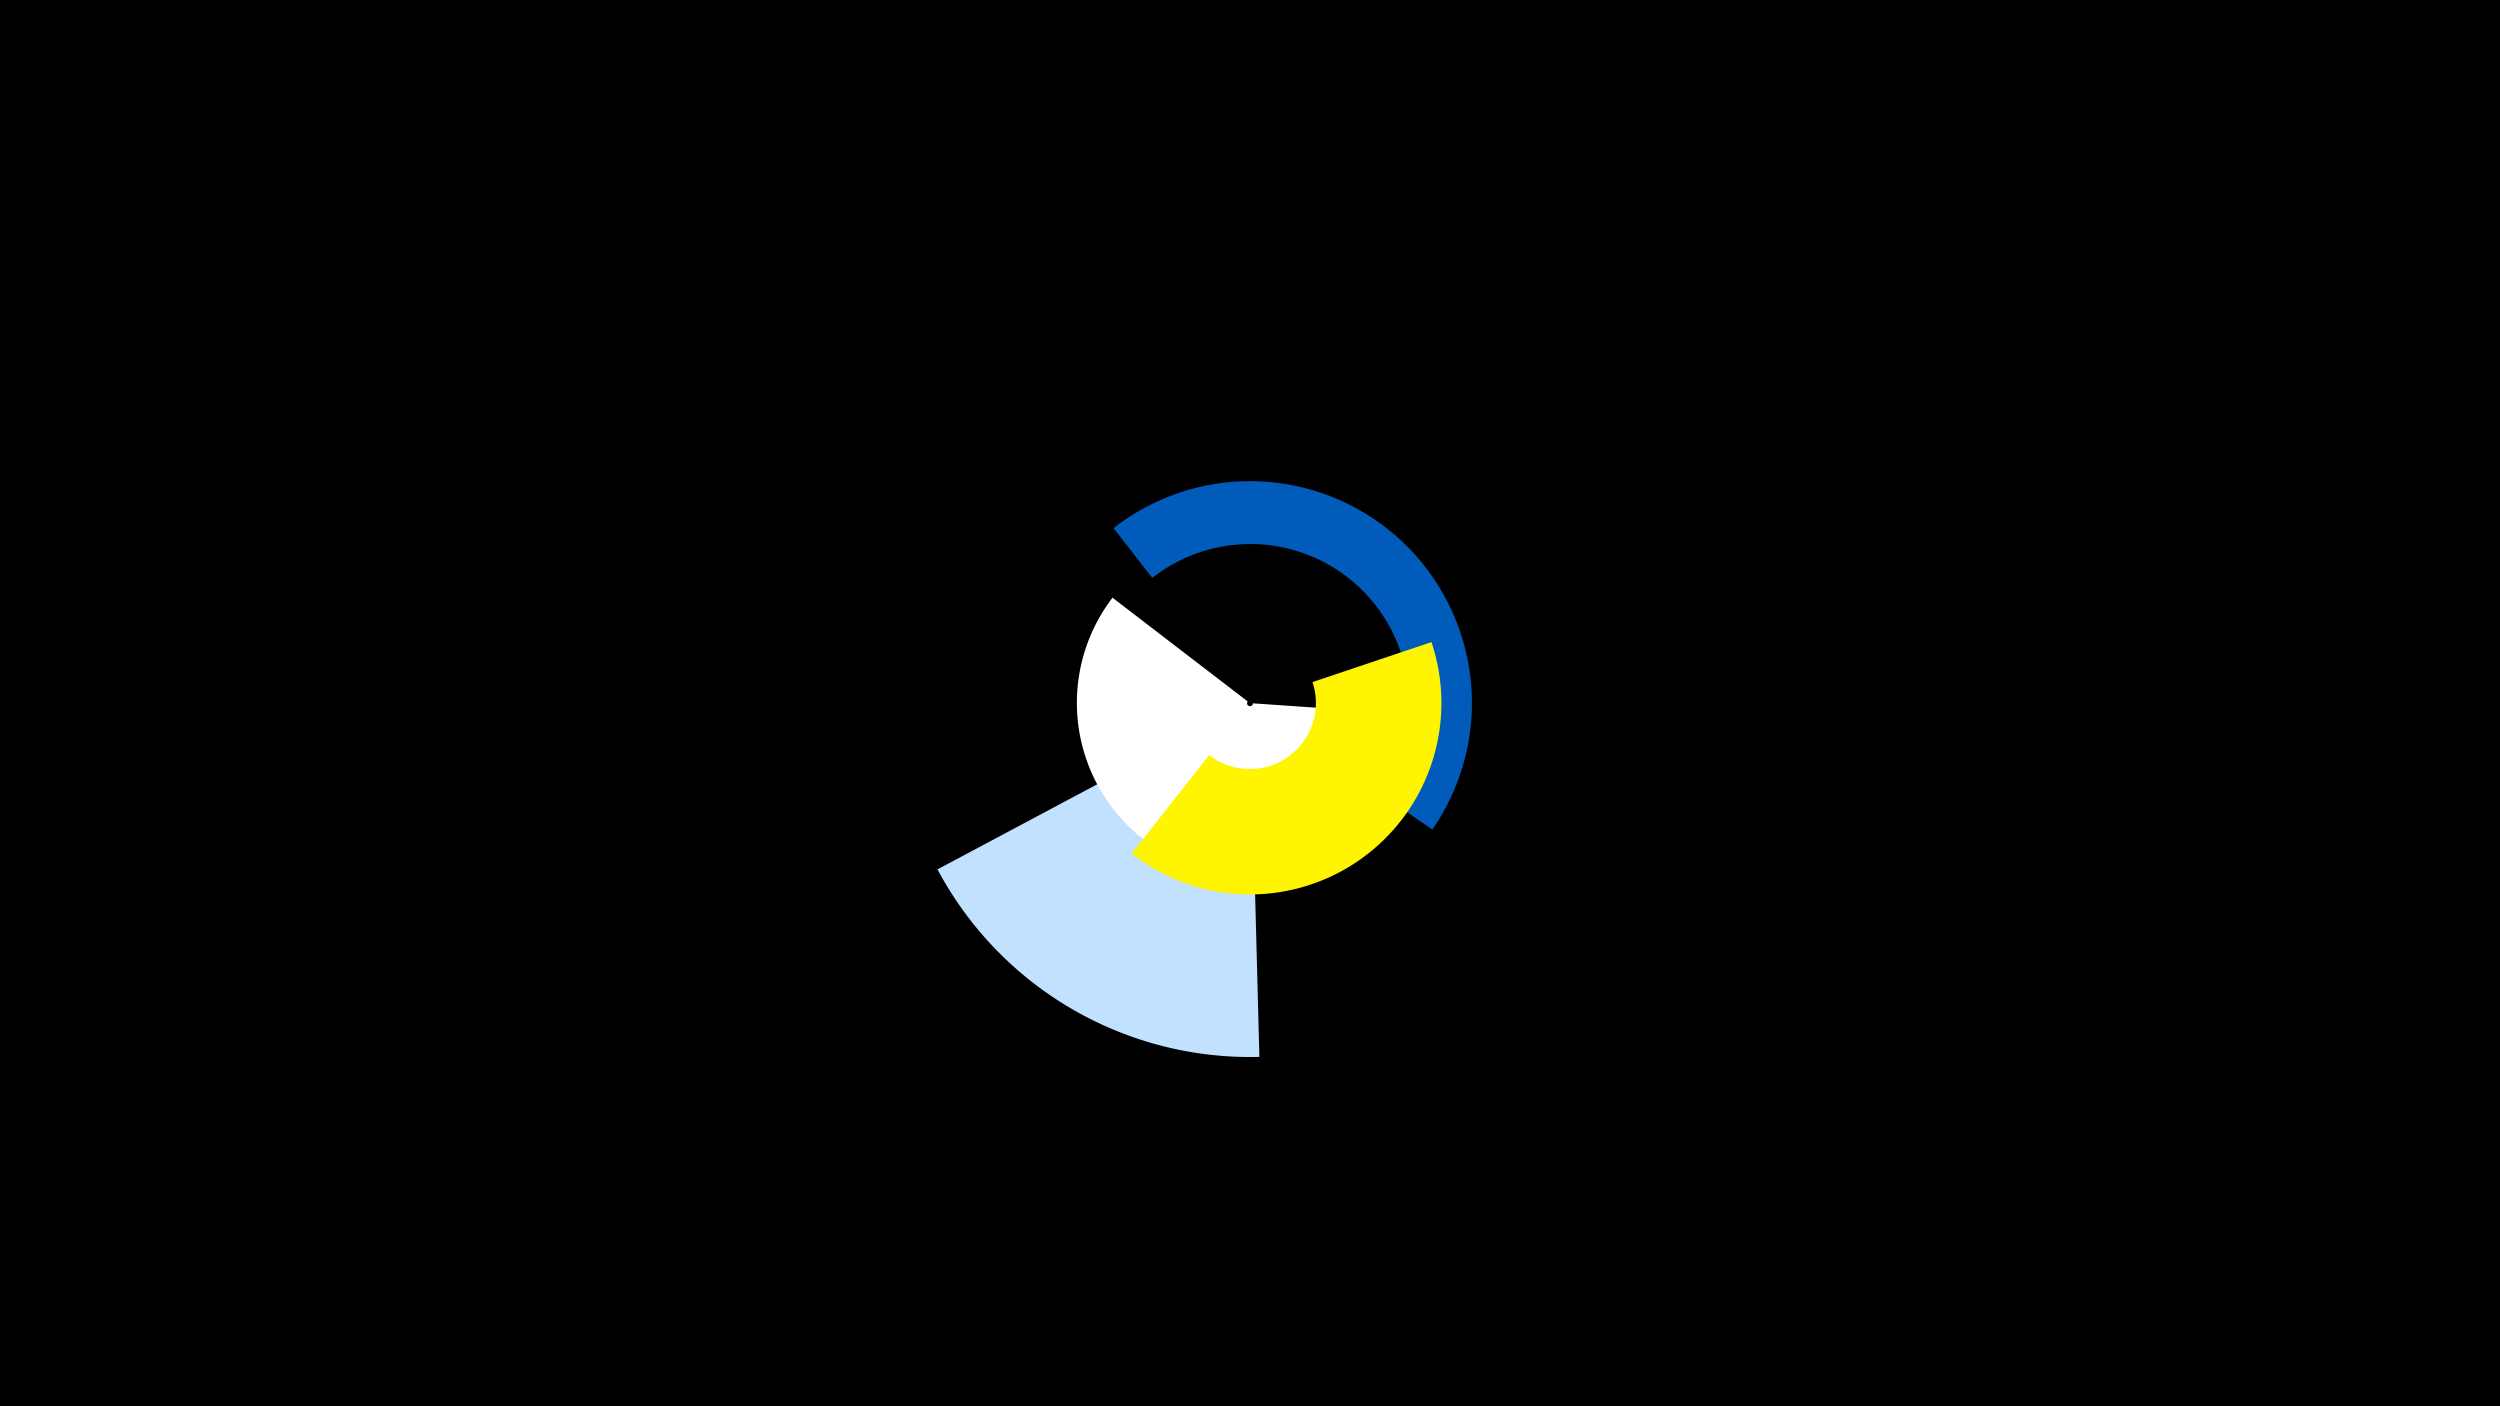 <svg width="1200" height="675" viewBox="-500 -500 1200 675" xmlns="http://www.w3.org/2000/svg"><title>19547-10302239687</title><path d="M-500-500h1200v675h-1200z" fill="#000"/><path d="M104.5 7.3a169.9 169.9 0 0 1-154.5-90l80.9-43.1a78.2 78.2 0 0 0 71.2 41.5z" fill="#c2e1ff"/><path d="M182.9-156.8a83.1 83.1 0 1 1-148.9-56.3l64.9 49.8a1.4 1.4 0 1 0 2.5 0.9z" fill="#fff"/><path d="M34.5-246.5a106.5 106.5 0 0 1 153 144.7l-24.9-17.2a76.2 76.2 0 0 0-109.5-103.6z" fill="#005bbb"/><path d="M187.1-191.8a91.9 91.9 0 0 1-143.9 101.5l37.2-47.3a31.7 31.7 0 0 0 49.6-35z" fill="#fff500"/></svg>